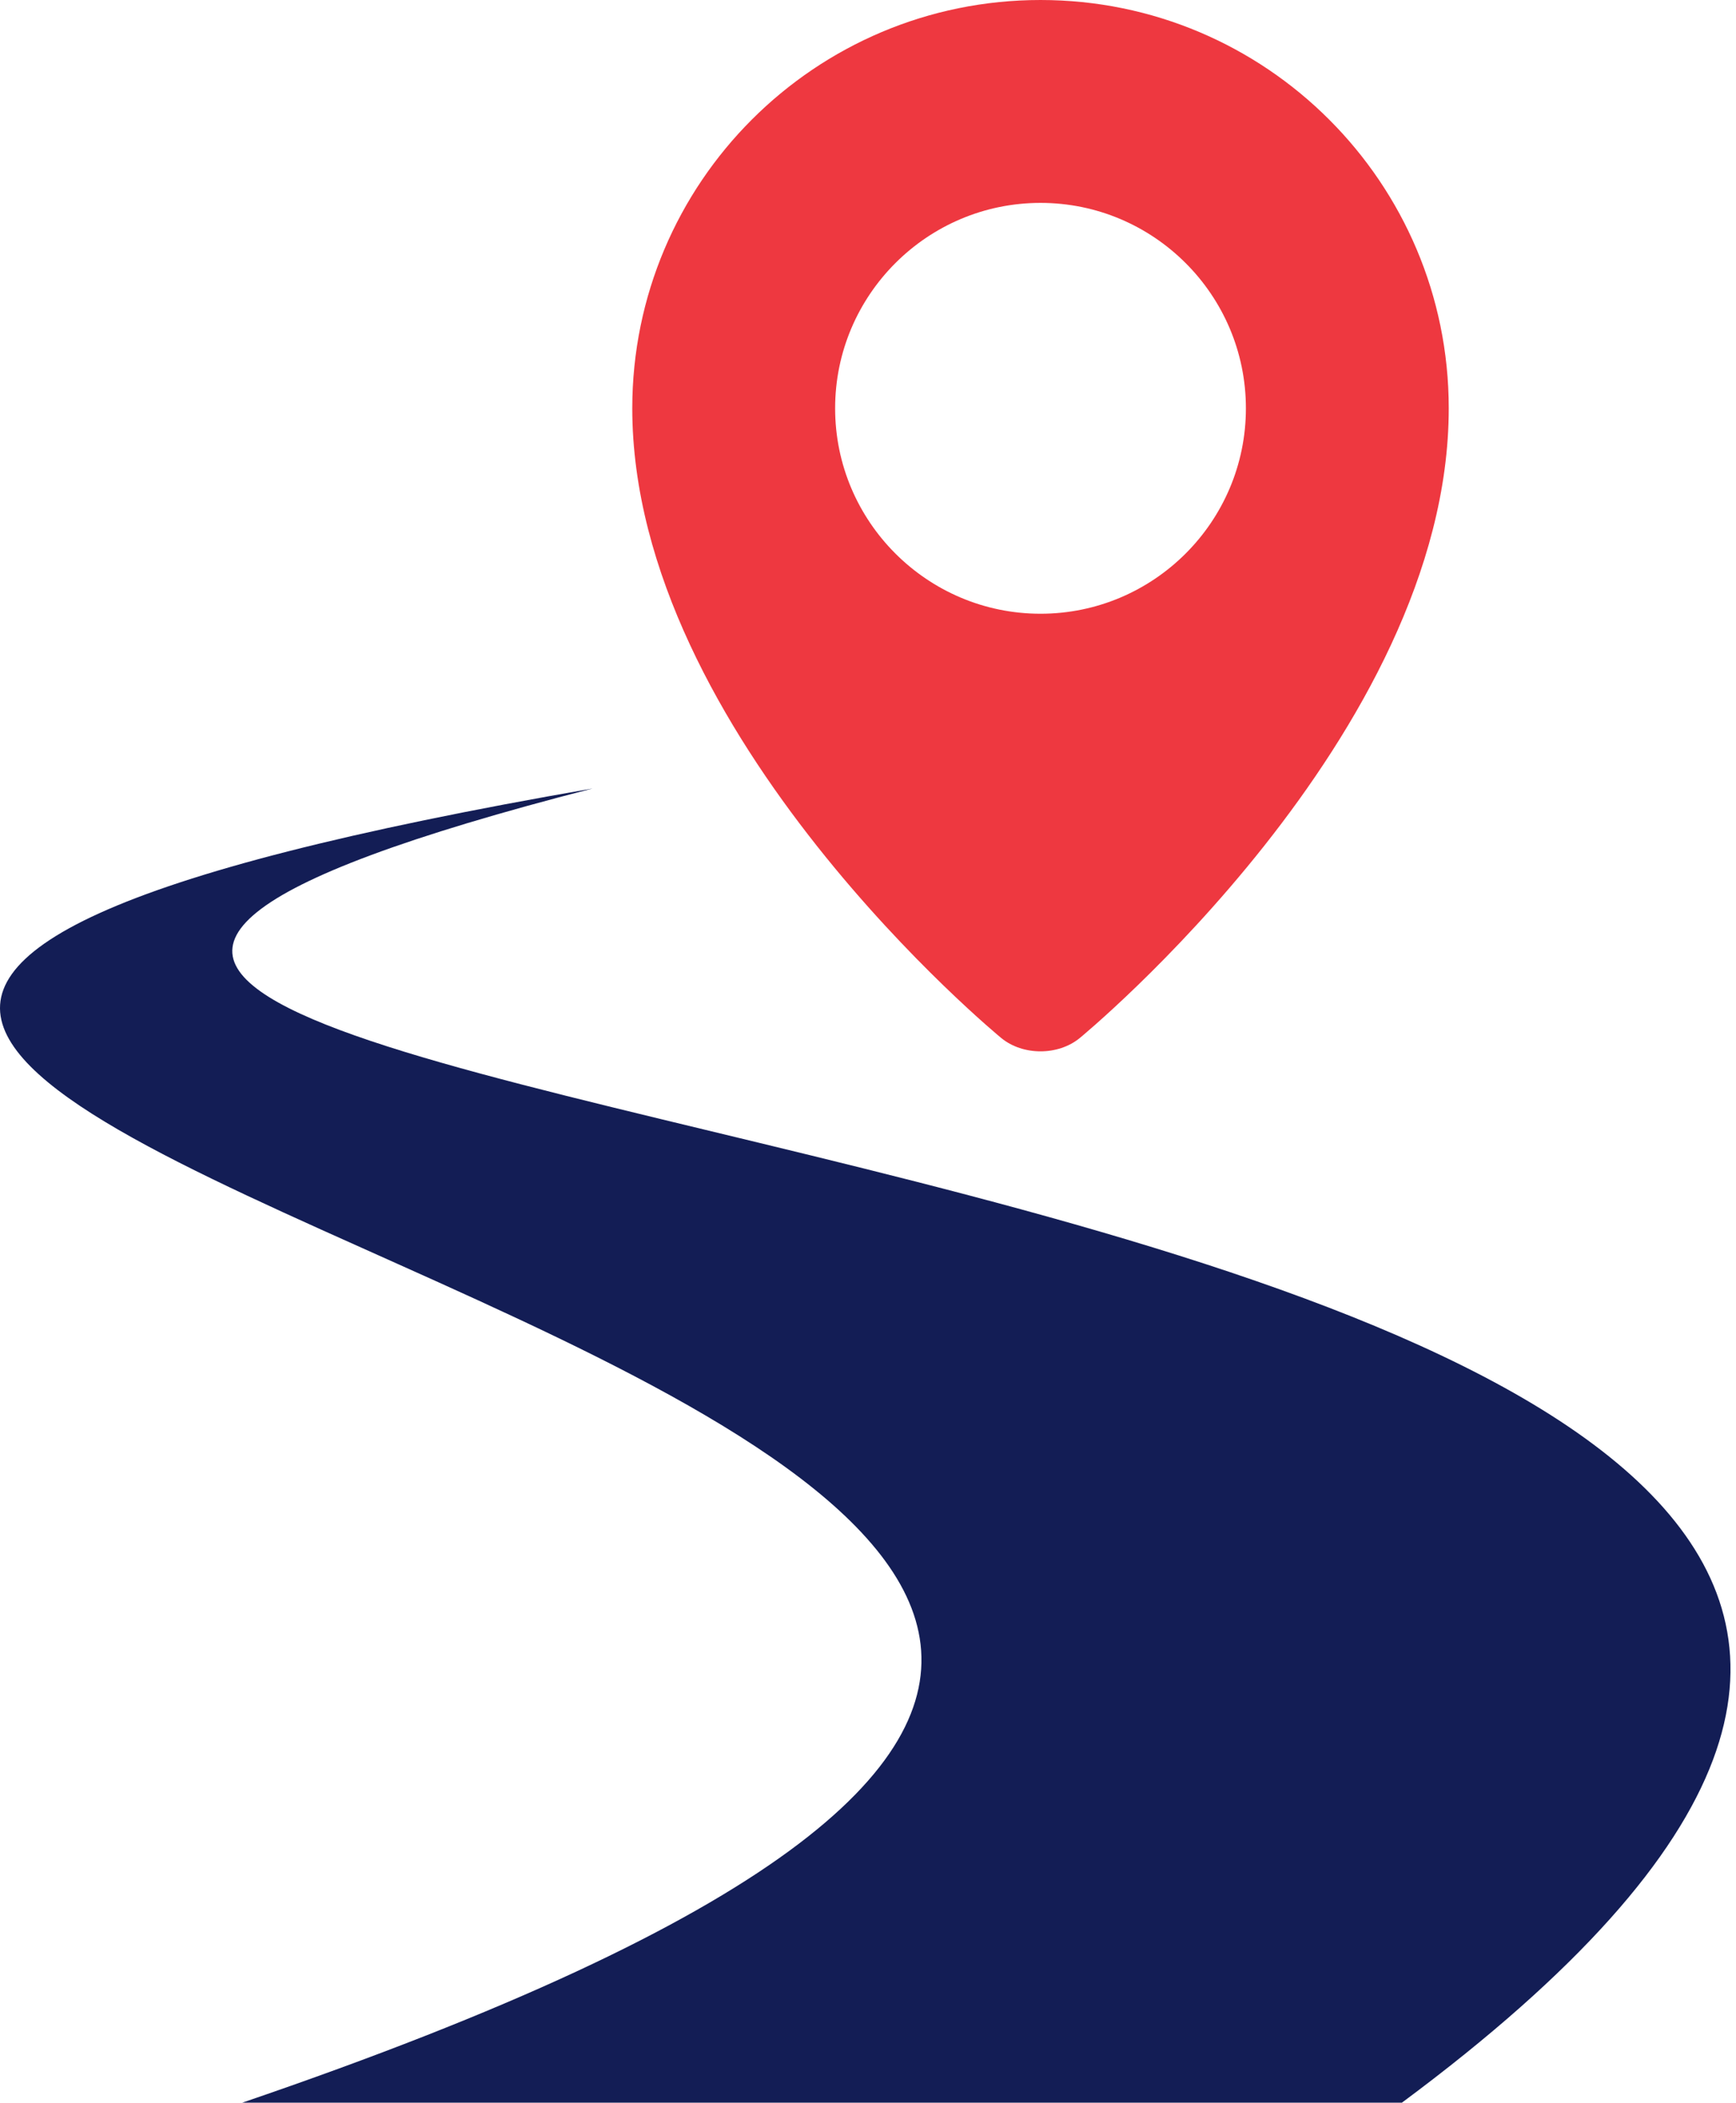 <svg width="109" height="132" viewBox="0 0 109 132" fill="none" xmlns="http://www.w3.org/2000/svg">
<path d="M88.023 132H15.211C149.101 86.308 -86.422 70.918 37.207 49.5C-56.515 73.615 177.024 66 88.023 132Z" fill="#131D55"/>
<g clip-path="url(#clip0)">
<path fill-rule="evenodd" clip-rule="evenodd" d="M67.793 65.167C67.793 65.167 90.964 46.158 90.964 25.633C90.964 11.476 79.488 0 65.332 0C51.175 0 39.699 11.476 39.699 25.633C39.699 46.158 62.87 65.167 62.87 65.167C64.224 66.278 66.439 66.278 67.793 65.167ZM52.436 25.633C52.436 32.744 58.221 38.529 65.332 38.529C72.443 38.529 78.228 32.744 78.228 25.633C78.228 18.522 72.442 12.737 65.332 12.737C58.221 12.737 52.436 18.523 52.436 25.633Z" fill="#EE3840"/>
</g>
<defs>
<clipPath id="clip0">
<rect width="66" height="66" fill="white" transform="translate(32.331)"/>
</clipPath>
</defs>
</svg>
